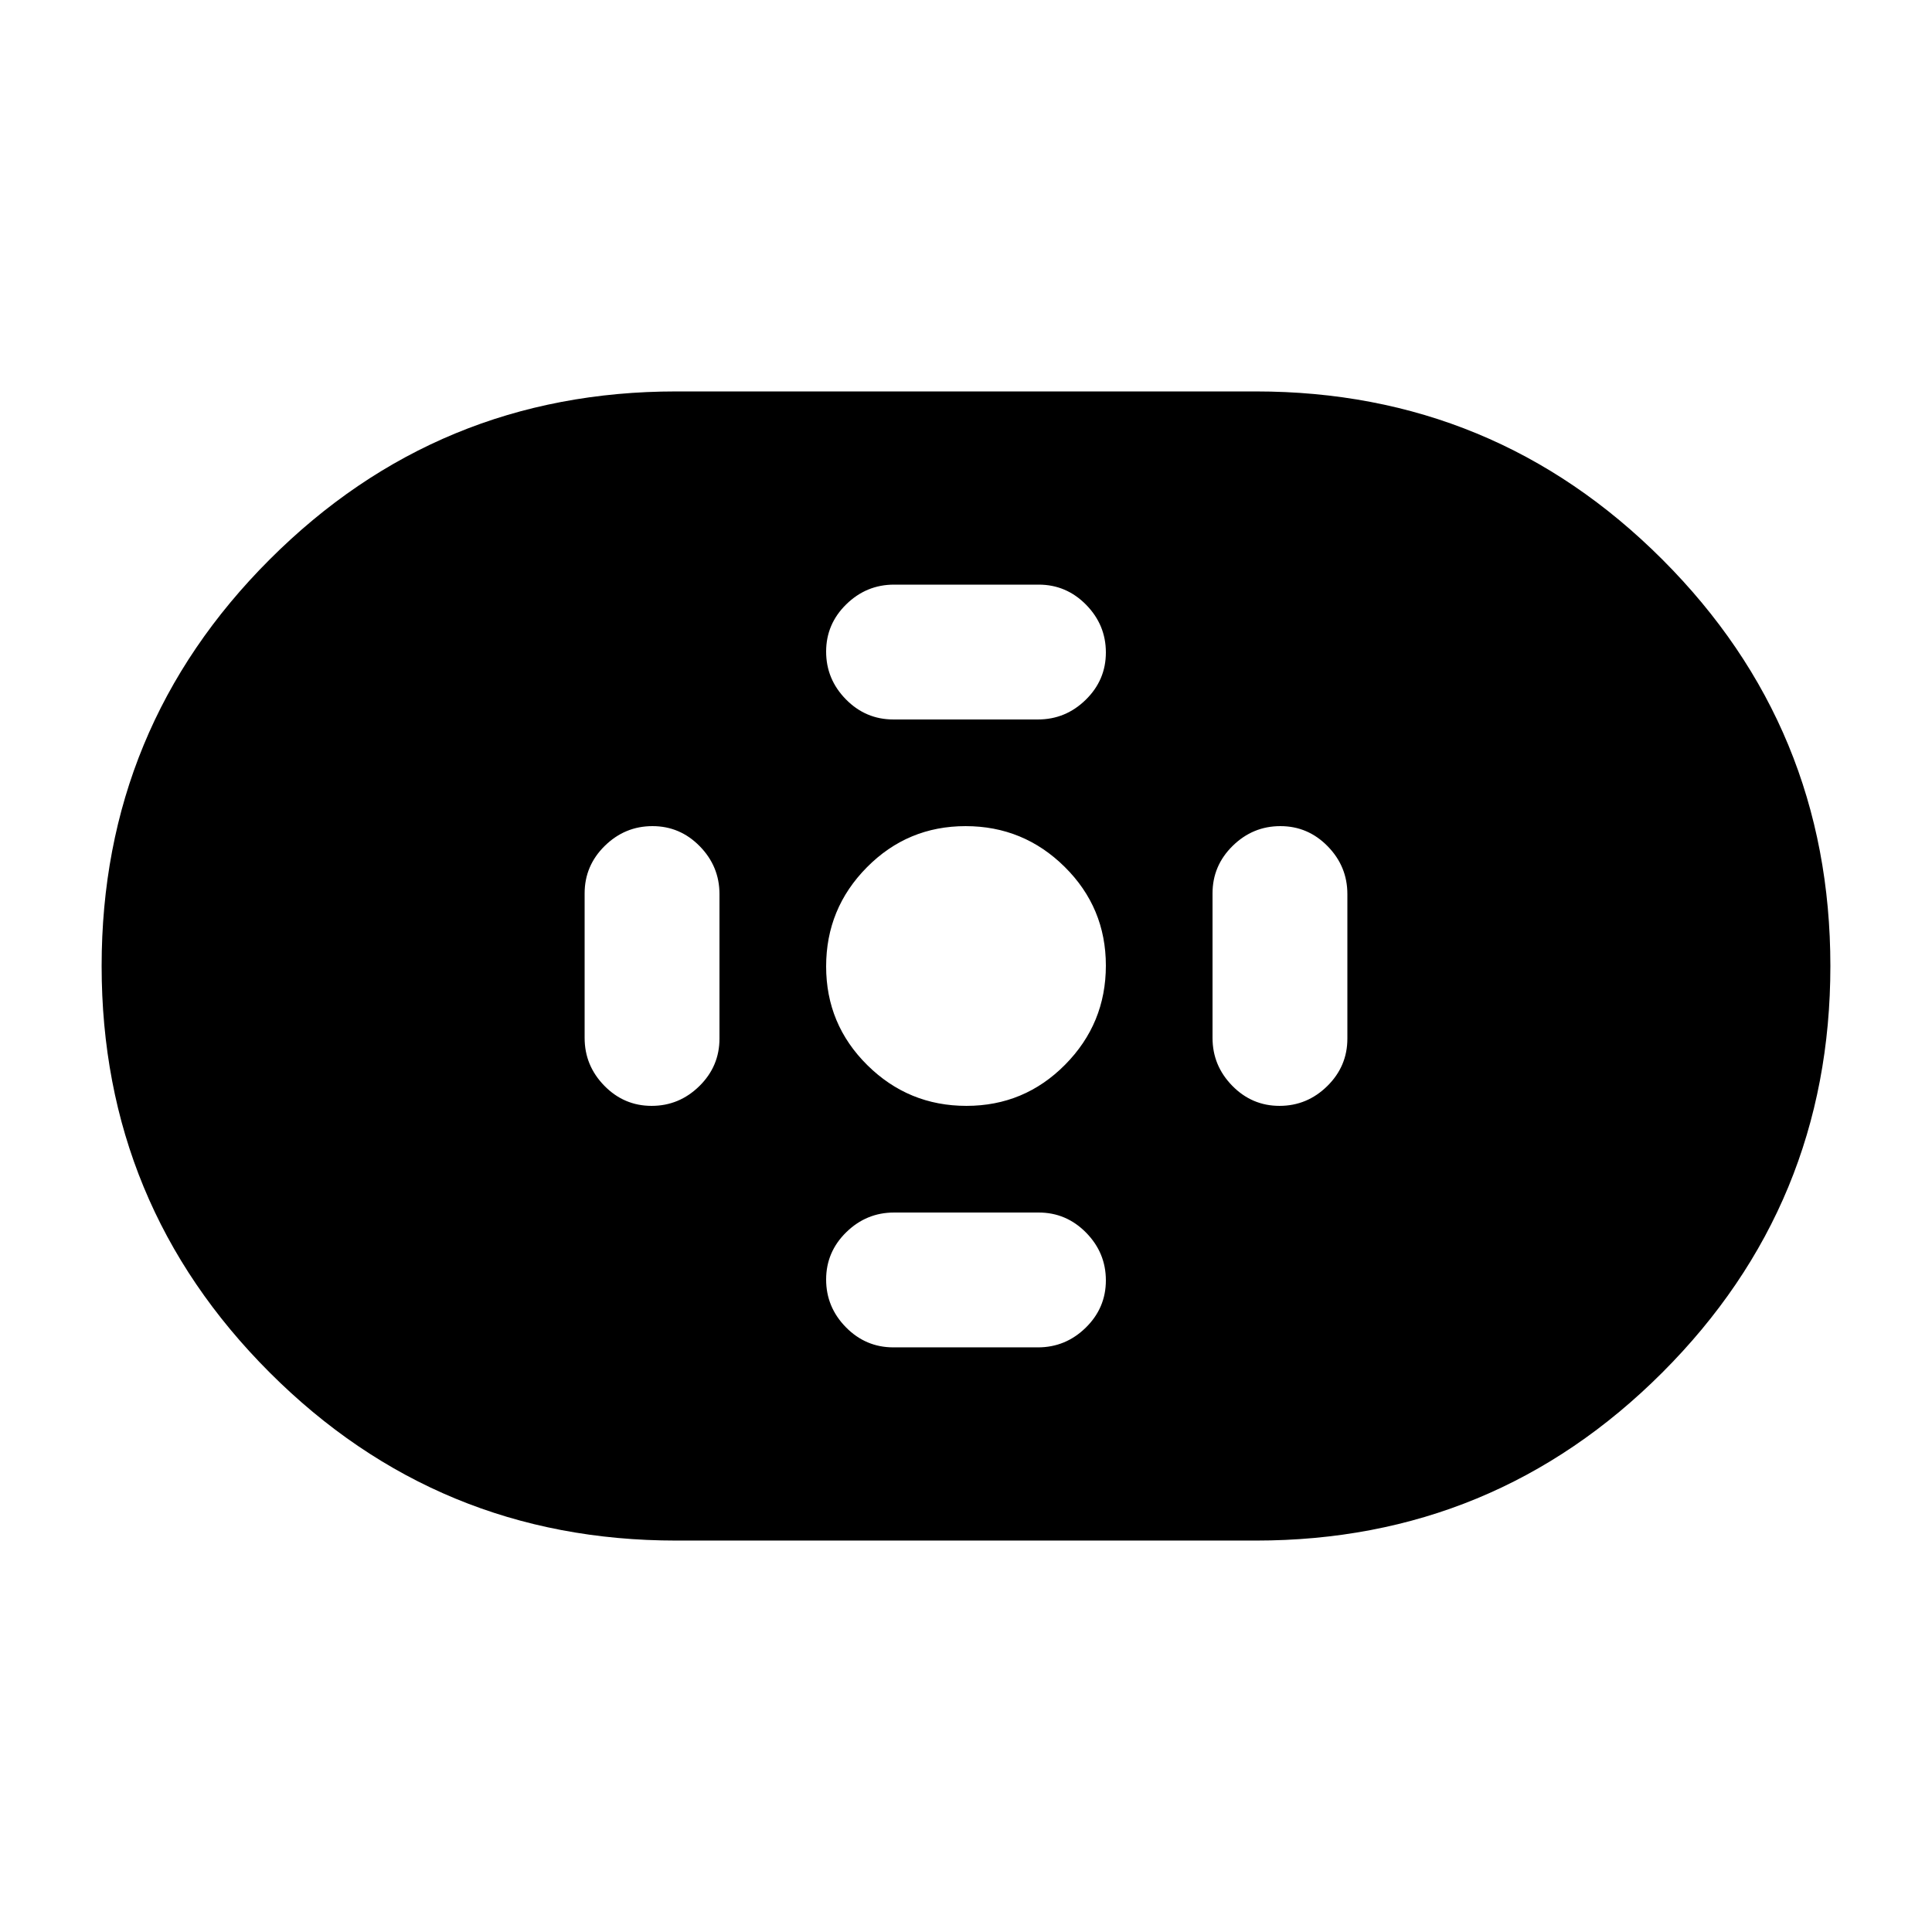 <svg xmlns="http://www.w3.org/2000/svg" height="20" viewBox="0 -960 960 960" width="20"><path d="M336-194.5q-118.5 0-202-83.5T50.5-480q0-118.5 83.5-202t202-83.5h288q118.5 0 202 83.5t83.5 202q0 118.5-83.5 202t-202 83.5H336Zm144.21-216q28.79 0 49.04-20.46t20.25-49.25q0-28.79-20.46-49.04t-49.25-20.25q-28.79 0-49.04 20.46t-20.25 49.25q0 28.79 20.46 49.04t49.25 20.25Zm-36.3-192h71.83q13.76 0 23.76-9.79 10-9.79 10-23.5t-9.82-23.71q-9.83-10-23.59-10h-71.83q-13.76 0-23.76 9.79-10 9.79-10 23.5t9.82 23.71q9.83 10 23.59 10Zm0 312h71.83q13.76 0 23.76-9.79 10-9.79 10-23.5t-9.82-23.71q-9.83-10-23.59-10h-71.83q-13.76 0-23.76 9.79-10 9.79-10 23.5t9.82 23.71q9.83 10 23.59 10Zm191.88-120q13.71 0 23.71-9.82 10-9.83 10-23.59v-71.83q0-13.76-9.79-23.76-9.79-10-23.5-10t-23.71 9.82q-10 9.83-10 23.59v71.83q0 13.76 9.79 23.76 9.79 10 23.5 10Zm-312 0q13.71 0 23.71-9.82 10-9.83 10-23.59v-71.83q0-13.76-9.79-23.76-9.79-10-23.5-10t-23.71 9.82q-10 9.83-10 23.59v71.83q0 13.76 9.79 23.76 9.79 10 23.5 10Z"/></svg>